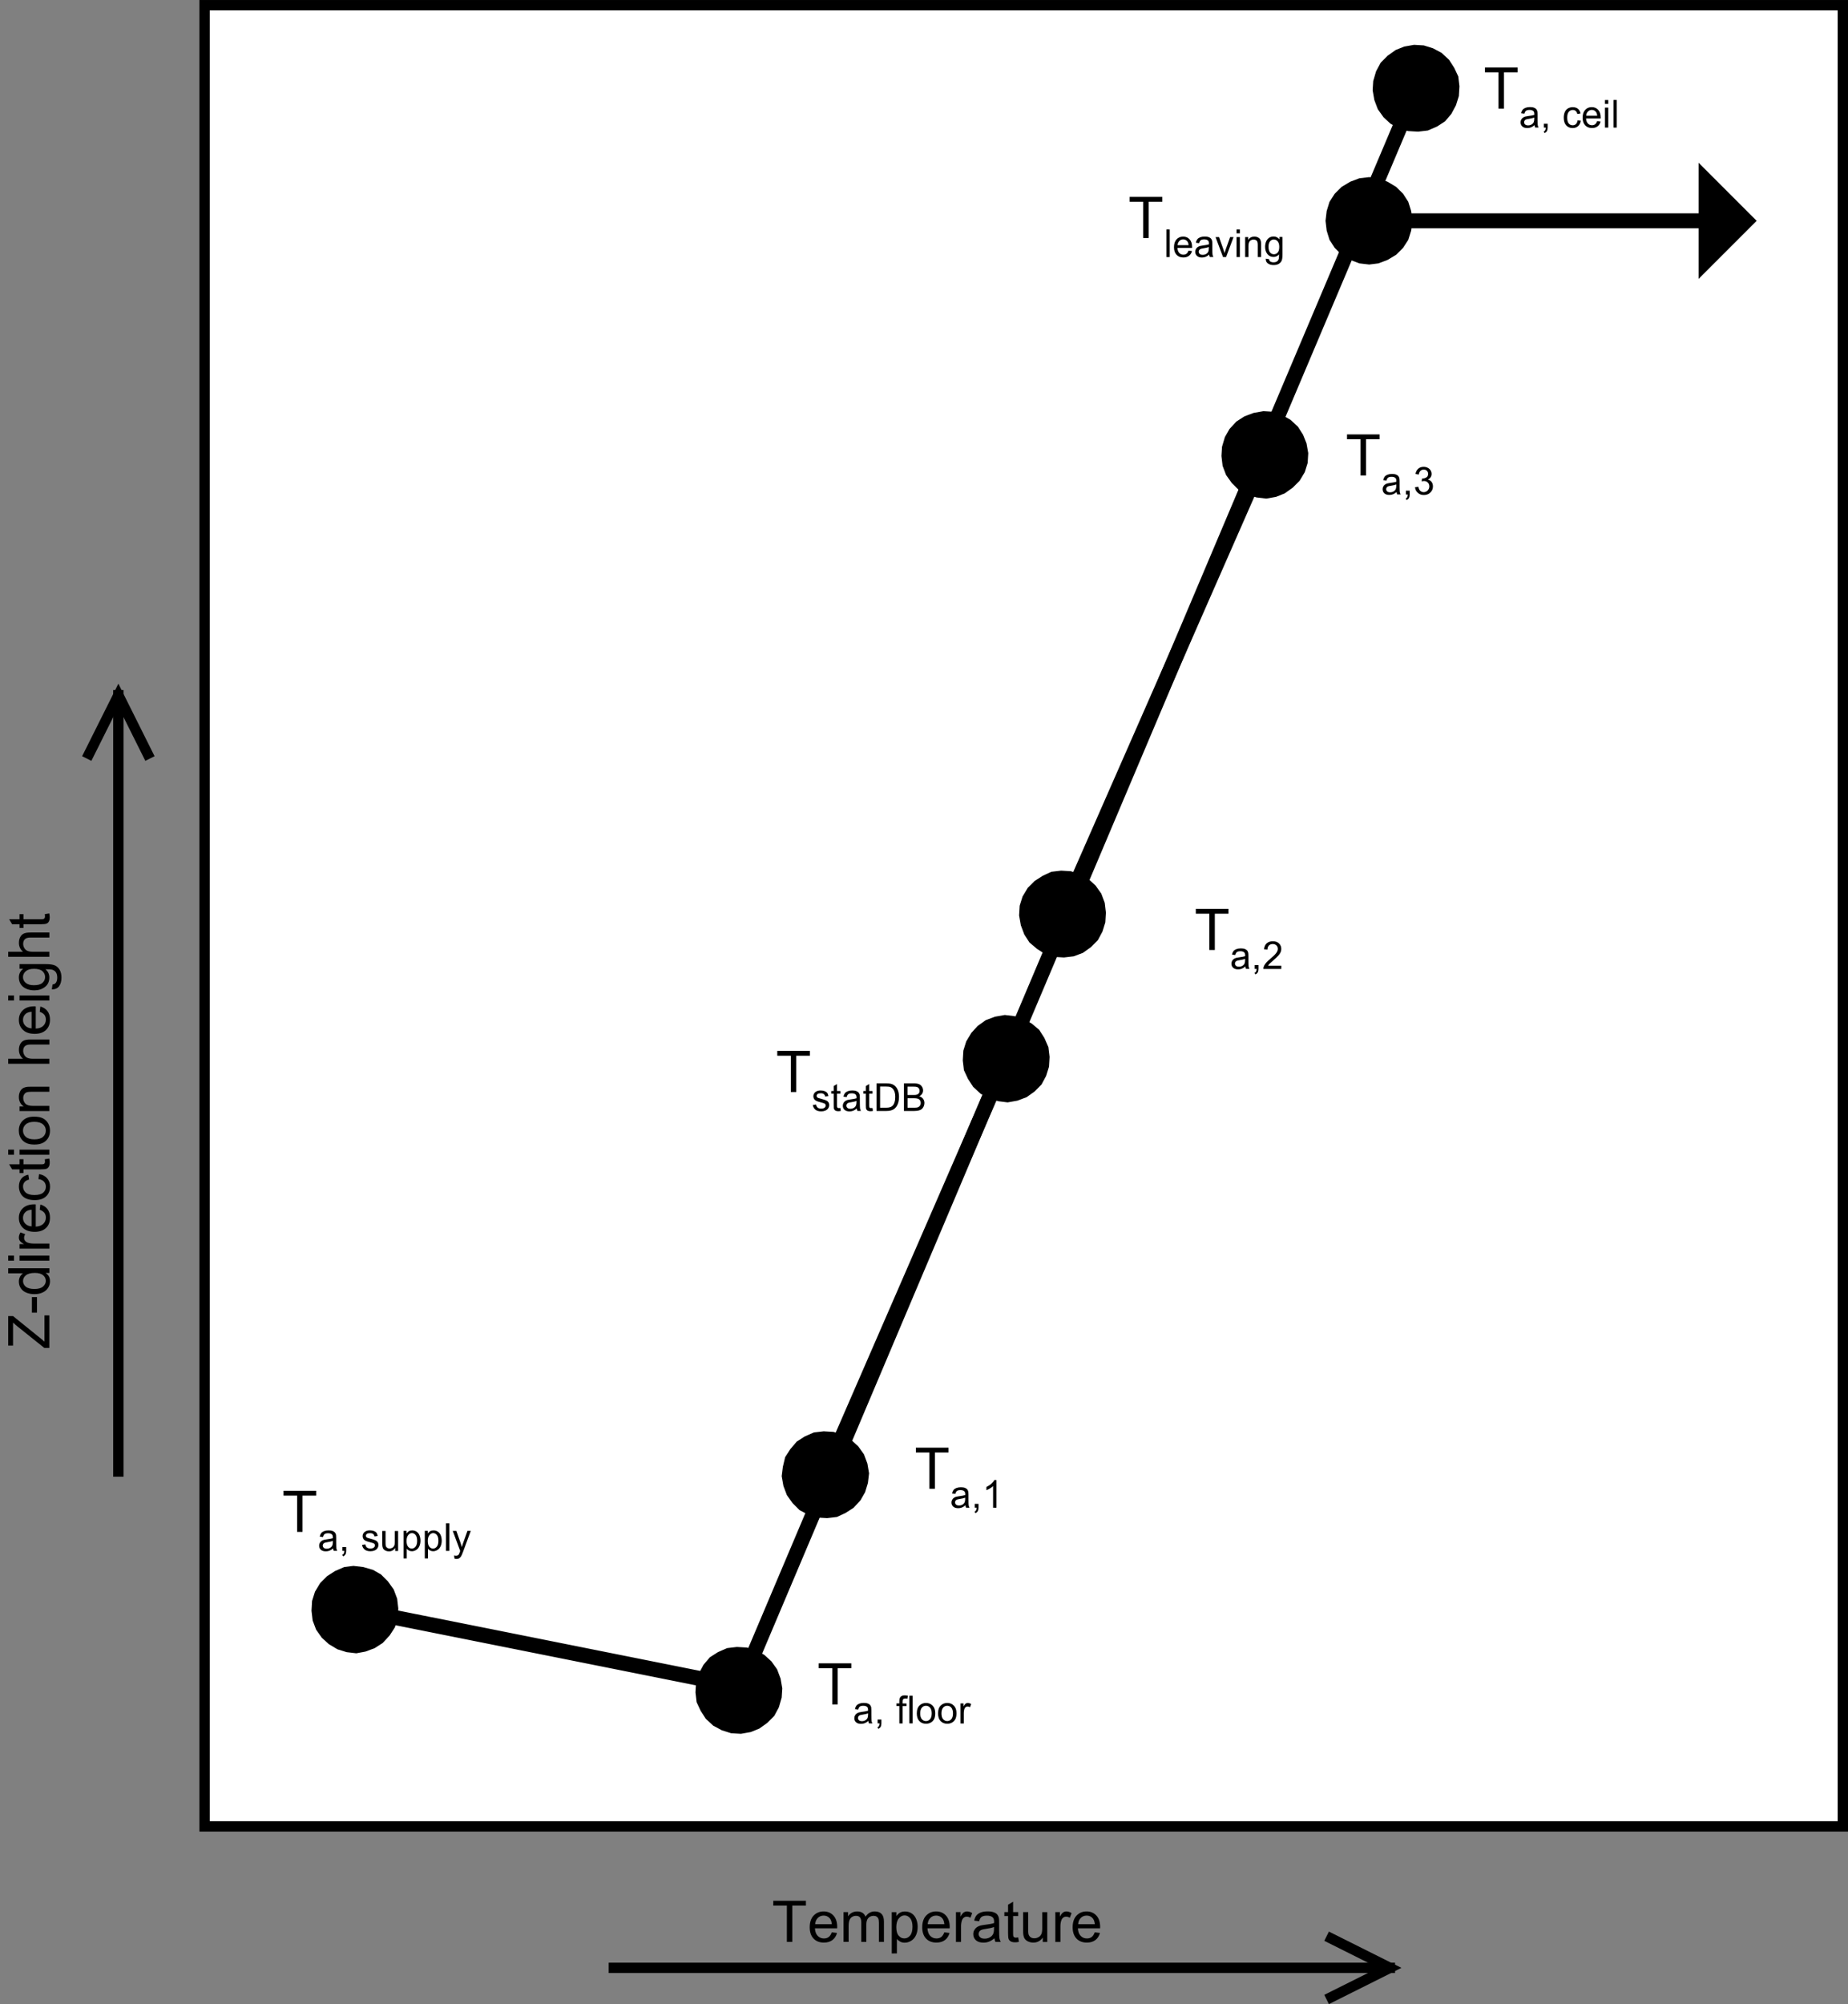 <?xml version="1.0" encoding="iso-8859-1"?>
<!-- Generator: Adobe Illustrator 16.0.3, SVG Export Plug-In . SVG Version: 6.00 Build 0)  -->
<!DOCTYPE svg PUBLIC "-//W3C//DTD SVG 1.1//EN" "http://www.w3.org/Graphics/SVG/1.1/DTD/svg11.dtd">
<svg version="1.1" id="Layer_1" xmlns="http://www.w3.org/2000/svg" xmlns:xlink="http://www.w3.org/1999/xlink" x="0px" y="0px"
	 width="385.14px" height="417.51px" viewBox="0 0 385.14 417.51" style="enable-background:new 0 0 385.14 417.51;"
	 xml:space="preserve">
<rect x="0" y="0" width="385.14" height="417.51" fill="#808080" stroke="none"/>
<g>
	
		<polygon style="fill-rule:evenodd;clip-rule:evenodd;fill:#FFFFFF;stroke:#000000;stroke-width:2.156;stroke-linecap:square;stroke-miterlimit:10;" points="
		42.64,380.49 384.07,380.49 384.07,1.08 42.64,1.08 42.64,380.49 	"/>
	
		<line style="fill:none;stroke:#000000;stroke-width:3.115;stroke-linecap:square;stroke-miterlimit:10;" x1="295.17" y1="18.45" x2="153.93" y2="352.09"/>
	<polygon style="fill-rule:evenodd;clip-rule:evenodd;" points="291.58,26.83 289.78,25.76 288.35,24.44 287.15,22.76 286.43,20.85 
		286.07,18.81 286.19,16.89 286.79,14.85 287.75,13.06 289.18,11.62 290.86,10.42 292.66,9.7 294.7,9.34 296.73,9.46 298.65,10.06 
		300.45,11.02 302,12.46 303.08,14.14 303.92,15.93 304.16,17.97 304.04,20.01 303.44,21.92 302.48,23.72 301.16,25.28 
		299.49,26.36 297.57,27.19 295.53,27.43 293.5,27.31 291.58,26.83 	"/>
	<polygon style="fill-rule:evenodd;clip-rule:evenodd;" points="157.52,343.71 159.32,344.79 160.76,346.1 161.96,347.78 
		162.68,349.7 163.03,351.73 162.91,353.65 162.32,355.69 161.36,357.48 159.92,358.92 158.24,360.12 156.45,360.84 154.41,361.2 
		152.37,361.08 150.46,360.48 148.66,359.52 147.1,358.08 146.02,356.41 145.18,354.61 144.94,352.57 145.06,350.54 145.66,348.62 
		146.62,346.82 147.94,345.26 149.62,344.19 151.53,343.35 153.57,343.11 155.61,343.23 157.52,343.71 	"/>
	<g>
		<path d="M163.99,404.56V397h-2.83v-1.01h6.8V397h-2.84v7.56H163.99z"/>
		<path d="M173.35,402.56l1.09,0.13c-0.17,0.64-0.49,1.13-0.95,1.48c-0.46,0.35-1.06,0.53-1.78,0.53c-0.91,0-1.63-0.28-2.16-0.84
			s-0.8-1.34-0.8-2.35c0-1.04,0.27-1.86,0.81-2.43s1.24-0.87,2.09-0.87c0.83,0,1.51,0.28,2.04,0.85c0.53,0.57,0.79,1.36,0.79,2.39
			c0,0.06,0,0.16-0.01,0.28h-4.63c0.04,0.68,0.23,1.21,0.58,1.57c0.35,0.36,0.78,0.54,1.3,0.54c0.39,0,0.72-0.1,0.99-0.3
			C172.97,403.33,173.19,403.01,173.35,402.56z M169.89,400.86h3.47c-0.05-0.52-0.18-0.91-0.4-1.18c-0.34-0.41-0.77-0.61-1.3-0.61
			c-0.48,0-0.89,0.16-1.22,0.49C170.11,399.89,169.93,400.32,169.89,400.86z"/>
		<path d="M175.8,404.56v-6.21h0.94v0.87c0.19-0.3,0.45-0.55,0.78-0.73c0.32-0.18,0.69-0.28,1.11-0.28c0.46,0,0.84,0.1,1.13,0.29
			c0.29,0.19,0.5,0.46,0.62,0.8c0.49-0.73,1.13-1.09,1.92-1.09c0.62,0,1.09,0.17,1.42,0.51c0.33,0.34,0.5,0.87,0.5,1.58v4.26h-1.05
			v-3.91c0-0.42-0.04-0.72-0.1-0.91c-0.07-0.18-0.19-0.33-0.37-0.45s-0.39-0.17-0.63-0.17c-0.44,0-0.8,0.15-1.09,0.44
			c-0.29,0.29-0.43,0.75-0.43,1.39v3.61h-1.05v-4.04c0-0.47-0.09-0.82-0.26-1.05c-0.17-0.23-0.45-0.35-0.84-0.35
			c-0.3,0-0.57,0.08-0.82,0.23s-0.43,0.38-0.55,0.68c-0.11,0.3-0.17,0.73-0.17,1.3v3.22H175.8z"/>
		<path d="M185.85,406.95v-8.59h0.96v0.81c0.23-0.32,0.48-0.55,0.77-0.71c0.28-0.16,0.63-0.24,1.04-0.24c0.53,0,1,0.14,1.4,0.41
			c0.41,0.27,0.71,0.66,0.92,1.16s0.31,1.04,0.31,1.63c0,0.64-0.11,1.21-0.34,1.72c-0.23,0.51-0.56,0.9-0.99,1.17
			c-0.44,0.27-0.89,0.41-1.37,0.41c-0.35,0-0.67-0.07-0.94-0.22c-0.28-0.15-0.51-0.33-0.69-0.56v3.02H185.85z M186.8,401.49
			c0,0.8,0.16,1.39,0.49,1.77c0.32,0.38,0.72,0.57,1.18,0.57c0.47,0,0.87-0.2,1.2-0.59c0.33-0.4,0.5-1.01,0.5-1.84
			c0-0.79-0.16-1.38-0.49-1.78c-0.33-0.39-0.71-0.59-1.17-0.59c-0.45,0-0.84,0.21-1.19,0.63
			C186.97,400.08,186.8,400.69,186.8,401.49z"/>
		<path d="M196.8,402.56l1.09,0.13c-0.17,0.64-0.49,1.13-0.95,1.48c-0.46,0.35-1.06,0.53-1.78,0.53c-0.91,0-1.63-0.28-2.16-0.84
			c-0.53-0.56-0.8-1.34-0.8-2.35c0-1.04,0.27-1.86,0.81-2.43c0.54-0.58,1.24-0.87,2.09-0.87c0.83,0,1.51,0.28,2.04,0.85
			c0.53,0.57,0.79,1.36,0.79,2.39c0,0.06,0,0.16-0.01,0.28h-4.63c0.04,0.68,0.23,1.21,0.58,1.57c0.35,0.36,0.78,0.54,1.3,0.54
			c0.39,0,0.72-0.1,0.99-0.3C196.42,403.33,196.64,403.01,196.8,402.56z M193.34,400.86h3.47c-0.05-0.52-0.18-0.91-0.4-1.18
			c-0.33-0.41-0.77-0.61-1.3-0.61c-0.48,0-0.89,0.16-1.22,0.49C193.56,399.89,193.38,400.32,193.34,400.86z"/>
		<path d="M199.23,404.56v-6.21h0.95v0.94c0.24-0.44,0.46-0.73,0.67-0.87c0.21-0.14,0.43-0.21,0.68-0.21c0.35,0,0.71,0.11,1.08,0.34
			l-0.36,0.98c-0.26-0.15-0.52-0.23-0.77-0.23c-0.23,0-0.44,0.07-0.62,0.21c-0.18,0.14-0.31,0.33-0.39,0.58
			c-0.12,0.37-0.18,0.78-0.18,1.23v3.25H199.23z"/>
		<path d="M207.25,403.8c-0.39,0.33-0.77,0.57-1.13,0.7c-0.36,0.14-0.75,0.21-1.16,0.21c-0.68,0-1.21-0.17-1.57-0.5
			c-0.37-0.33-0.55-0.76-0.55-1.28c0-0.3,0.07-0.58,0.21-0.83c0.14-0.25,0.32-0.45,0.54-0.61c0.22-0.15,0.48-0.27,0.76-0.34
			c0.21-0.05,0.52-0.11,0.94-0.16c0.85-0.1,1.48-0.22,1.88-0.36c0-0.14,0.01-0.24,0.01-0.28c0-0.43-0.1-0.73-0.3-0.91
			c-0.27-0.24-0.67-0.36-1.2-0.36c-0.49,0-0.86,0.09-1.1,0.26s-0.41,0.48-0.52,0.92l-1.03-0.14c0.09-0.44,0.25-0.8,0.46-1.07
			c0.21-0.27,0.53-0.48,0.93-0.63c0.4-0.15,0.88-0.22,1.41-0.22c0.53,0,0.96,0.06,1.29,0.19c0.33,0.12,0.58,0.28,0.73,0.47
			c0.15,0.19,0.26,0.43,0.33,0.72c0.04,0.18,0.05,0.5,0.05,0.97v1.4c0,0.98,0.02,1.6,0.07,1.86c0.04,0.26,0.13,0.51,0.27,0.75h-1.1
			C207.35,404.35,207.28,404.09,207.25,403.8z M207.16,401.45c-0.38,0.16-0.96,0.29-1.72,0.4c-0.43,0.06-0.74,0.13-0.92,0.21
			c-0.18,0.08-0.32,0.19-0.41,0.34c-0.1,0.15-0.15,0.32-0.15,0.5c0,0.28,0.11,0.51,0.32,0.7c0.21,0.19,0.52,0.28,0.93,0.28
			c0.4,0,0.77-0.09,1.08-0.27c0.32-0.18,0.55-0.42,0.7-0.73c0.11-0.24,0.17-0.59,0.17-1.05V401.45z"/>
		<path d="M212.2,403.62l0.15,0.93c-0.29,0.06-0.56,0.09-0.79,0.09c-0.38,0-0.68-0.06-0.89-0.18s-0.36-0.28-0.45-0.48
			s-0.13-0.61-0.13-1.24v-3.57h-0.77v-0.82h0.77v-1.54l1.05-0.63v2.17h1.06v0.82h-1.06v3.63c0,0.3,0.02,0.49,0.05,0.58
			s0.1,0.15,0.18,0.21s0.2,0.08,0.36,0.08C211.85,403.66,212.01,403.65,212.2,403.62z"/>
		<path d="M217.32,404.56v-0.91c-0.48,0.7-1.14,1.05-1.97,1.05c-0.37,0-0.71-0.07-1.03-0.21s-0.55-0.32-0.71-0.53
			s-0.26-0.47-0.32-0.78c-0.04-0.21-0.06-0.53-0.06-0.98v-3.85h1.05v3.45c0,0.55,0.02,0.92,0.06,1.11c0.07,0.28,0.21,0.49,0.42,0.65
			c0.21,0.16,0.48,0.24,0.8,0.24c0.31,0,0.61-0.08,0.89-0.24c0.28-0.16,0.47-0.38,0.59-0.66c0.12-0.28,0.17-0.68,0.17-1.21v-3.33
			h1.05v6.21H217.32z"/>
		<path d="M219.94,404.56v-6.21h0.95v0.94c0.24-0.44,0.46-0.73,0.67-0.87c0.21-0.14,0.43-0.21,0.68-0.21c0.35,0,0.71,0.11,1.08,0.34
			l-0.36,0.98c-0.26-0.15-0.52-0.23-0.77-0.23c-0.23,0-0.44,0.07-0.62,0.21c-0.18,0.14-0.31,0.33-0.39,0.58
			c-0.12,0.37-0.18,0.78-0.18,1.23v3.25H219.94z"/>
		<path d="M228.15,402.56l1.09,0.13c-0.17,0.64-0.49,1.13-0.95,1.48c-0.46,0.35-1.06,0.53-1.78,0.53c-0.91,0-1.63-0.28-2.16-0.84
			c-0.53-0.56-0.8-1.34-0.8-2.35c0-1.04,0.27-1.86,0.81-2.43c0.54-0.58,1.24-0.87,2.09-0.87c0.83,0,1.51,0.28,2.04,0.85
			c0.53,0.57,0.79,1.36,0.79,2.39c0,0.06,0,0.16-0.01,0.28h-4.63c0.04,0.68,0.23,1.21,0.58,1.57c0.35,0.36,0.78,0.54,1.3,0.54
			c0.39,0,0.72-0.1,0.99-0.3C227.78,403.33,227.99,403.01,228.15,402.56z M224.7,400.86h3.47c-0.05-0.52-0.18-0.91-0.4-1.18
			c-0.33-0.41-0.77-0.61-1.3-0.61c-0.48,0-0.89,0.16-1.22,0.49C224.91,399.89,224.73,400.32,224.7,400.86z"/>
	</g>
	<g>
		<path d="M10.28,280.81H9.23l-5.49-4.39c-0.39-0.31-0.73-0.61-1.02-0.89v4.79H1.71v-6.14h1.01l5.95,4.81l0.6,0.52v-5.48h1.01
			V280.81z"/>
		<path d="M7.71,273.47H6.65v-3.24h1.06V273.47z"/>
		<path d="M10.28,265.2H9.5c0.62,0.39,0.92,0.97,0.92,1.74c0,0.5-0.14,0.95-0.41,1.37s-0.65,0.74-1.14,0.96
			c-0.49,0.23-1.05,0.34-1.69,0.34c-0.62,0-1.18-0.1-1.69-0.31c-0.5-0.21-0.89-0.52-1.16-0.93s-0.4-0.88-0.4-1.39
			c0-0.37,0.08-0.71,0.24-1c0.16-0.29,0.36-0.53,0.62-0.71H1.71v-1.05h8.58V265.2z M7.18,268.53c0.8,0,1.39-0.17,1.78-0.5
			c0.39-0.33,0.59-0.73,0.59-1.19c0-0.46-0.19-0.85-0.56-1.17c-0.38-0.32-0.95-0.48-1.72-0.48c-0.85,0-1.47,0.16-1.87,0.49
			C5,266,4.8,266.4,4.8,266.88c0,0.47,0.19,0.86,0.57,1.17C5.76,268.37,6.36,268.53,7.18,268.53z"/>
		<path d="M2.92,262.63H1.71v-1.05h1.21V262.63z M10.28,262.63H4.07v-1.05h6.21V262.63z"/>
		<path d="M10.28,260.13H4.07v-0.95h0.94c-0.44-0.24-0.73-0.46-0.87-0.67c-0.14-0.21-0.21-0.43-0.21-0.68
			c0-0.35,0.11-0.72,0.34-1.08l0.98,0.36c-0.15,0.26-0.23,0.52-0.23,0.77c0,0.23,0.07,0.44,0.21,0.62c0.14,0.18,0.33,0.31,0.58,0.39
			c0.37,0.12,0.78,0.18,1.23,0.18h3.25V260.13z"/>
		<path d="M8.28,252.03l0.13-1.09c0.64,0.17,1.13,0.49,1.48,0.95c0.35,0.46,0.53,1.06,0.53,1.78c0,0.91-0.28,1.63-0.84,2.16
			c-0.56,0.53-1.34,0.8-2.35,0.8c-1.04,0-1.86-0.27-2.43-0.81s-0.87-1.24-0.87-2.09c0-0.83,0.28-1.51,0.85-2.04s1.36-0.79,2.39-0.79
			c0.06,0,0.16,0,0.28,0.01v4.63c0.68-0.04,1.21-0.23,1.57-0.58c0.36-0.35,0.54-0.78,0.54-1.3c0-0.39-0.1-0.72-0.3-0.99
			C9.05,252.41,8.72,252.19,8.28,252.03z M6.58,255.49v-3.47c-0.52,0.05-0.91,0.18-1.18,0.4c-0.41,0.33-0.61,0.77-0.61,1.3
			c0,0.48,0.16,0.89,0.49,1.22C5.6,255.27,6.04,255.45,6.58,255.49z"/>
		<path d="M8.01,245.64l0.13-1.04c0.71,0.11,1.27,0.4,1.68,0.87c0.4,0.47,0.61,1.04,0.61,1.72c0,0.85-0.28,1.53-0.83,2.05
			s-1.35,0.78-2.39,0.78c-0.67,0-1.26-0.11-1.76-0.33c-0.5-0.22-0.88-0.56-1.13-1.01c-0.25-0.45-0.38-0.95-0.38-1.48
			c0-0.67,0.17-1.23,0.51-1.66c0.34-0.43,0.83-0.7,1.45-0.82l0.16,1.02c-0.42,0.1-0.73,0.27-0.94,0.52
			c-0.21,0.25-0.32,0.55-0.32,0.9c0,0.53,0.19,0.96,0.57,1.29c0.38,0.33,0.98,0.5,1.8,0.5c0.83,0,1.44-0.16,1.82-0.48
			c0.38-0.32,0.57-0.74,0.57-1.25c0-0.41-0.13-0.76-0.38-1.04C8.92,245.89,8.53,245.71,8.01,245.64z"/>
		<path d="M9.34,241.51l0.93-0.15c0.06,0.3,0.09,0.56,0.09,0.79c0,0.38-0.06,0.68-0.18,0.89c-0.12,0.21-0.28,0.36-0.48,0.44
			s-0.61,0.13-1.24,0.13H4.89v0.77H4.07v-0.77H2.53l-0.63-1.05h2.17v-1.06h0.82v1.06h3.63c0.3,0,0.49-0.02,0.58-0.05
			s0.15-0.1,0.2-0.18c0.05-0.08,0.08-0.2,0.08-0.36C9.38,241.86,9.37,241.7,9.34,241.51z"/>
		<path d="M2.92,240.56H1.71v-1.05h1.21V240.56z M10.28,240.56H4.07v-1.05h6.21V240.56z"/>
		<path d="M7.17,238.44c-1.15,0-2-0.32-2.56-0.96c-0.46-0.53-0.69-1.19-0.69-1.95c0-0.85,0.28-1.55,0.84-2.09s1.33-0.81,2.32-0.81
			c0.8,0,1.43,0.12,1.89,0.36c0.46,0.24,0.81,0.59,1.07,1.05s0.38,0.96,0.38,1.5c0,0.87-0.28,1.57-0.84,2.11
			C9.03,238.17,8.22,238.44,7.17,238.44z M7.17,237.36c0.8,0,1.39-0.17,1.79-0.52c0.4-0.35,0.59-0.78,0.59-1.31
			c0-0.52-0.2-0.96-0.6-1.3c-0.4-0.35-1-0.52-1.82-0.52c-0.77,0-1.35,0.17-1.75,0.52c-0.4,0.35-0.59,0.78-0.59,1.3
			c0,0.53,0.2,0.96,0.59,1.31C5.78,237.19,6.38,237.36,7.17,237.36z"/>
		<path d="M10.28,231.46H4.07v-0.95h0.88c-0.68-0.46-1.02-1.12-1.02-1.98c0-0.37,0.07-0.72,0.2-1.03c0.13-0.31,0.31-0.55,0.53-0.71
			c0.22-0.16,0.48-0.26,0.78-0.33c0.19-0.04,0.54-0.06,1.02-0.06h3.82v1.05H6.5c-0.43,0-0.75,0.04-0.96,0.12
			c-0.21,0.08-0.38,0.23-0.51,0.44c-0.13,0.21-0.19,0.45-0.19,0.73c0,0.45,0.14,0.84,0.43,1.16s0.82,0.49,1.62,0.49h3.39V231.46z"/>
		<path d="M10.28,221.62H1.71v-1.05h3.08c-0.57-0.49-0.85-1.11-0.85-1.86c0-0.46,0.09-0.86,0.27-1.2c0.18-0.34,0.43-0.58,0.75-0.73
			s0.78-0.22,1.39-0.22h3.94v1.05H6.34c-0.53,0-0.91,0.11-1.15,0.34c-0.24,0.23-0.36,0.55-0.36,0.97c0,0.31,0.08,0.61,0.24,0.88
			c0.16,0.28,0.38,0.47,0.66,0.59c0.28,0.12,0.66,0.18,1.15,0.18h3.4V221.62z"/>
		<path d="M8.28,210.78l0.13-1.09c0.64,0.17,1.13,0.49,1.48,0.95c0.35,0.46,0.53,1.06,0.53,1.78c0,0.91-0.28,1.63-0.84,2.16
			c-0.56,0.53-1.34,0.8-2.35,0.8c-1.04,0-1.86-0.27-2.43-0.81s-0.87-1.24-0.87-2.09c0-0.83,0.28-1.51,0.85-2.04s1.36-0.79,2.39-0.79
			c0.06,0,0.16,0,0.28,0.01v4.63c0.68-0.04,1.21-0.23,1.57-0.58c0.36-0.35,0.54-0.78,0.54-1.3c0-0.39-0.1-0.72-0.3-0.99
			C9.05,211.16,8.72,210.94,8.28,210.78z M6.58,214.24v-3.47c-0.52,0.05-0.91,0.18-1.18,0.4c-0.41,0.34-0.61,0.77-0.61,1.3
			c0,0.48,0.16,0.89,0.49,1.22C5.6,214.02,6.04,214.2,6.58,214.24z"/>
		<path d="M2.92,208.44H1.71v-1.05h1.21V208.44z M10.28,208.44H4.07v-1.05h6.21V208.44z"/>
		<path d="M10.8,206.12l0.15-1.02c0.32-0.04,0.55-0.16,0.69-0.36c0.2-0.26,0.29-0.62,0.29-1.07c0-0.49-0.1-0.86-0.29-1.13
			c-0.19-0.27-0.47-0.44-0.82-0.54c-0.21-0.05-0.66-0.08-1.35-0.08c0.54,0.46,0.81,1.03,0.81,1.72c0,0.85-0.31,1.52-0.92,1.98
			c-0.62,0.47-1.35,0.7-2.22,0.7c-0.59,0-1.14-0.11-1.64-0.32c-0.5-0.21-0.89-0.53-1.16-0.93c-0.27-0.41-0.41-0.89-0.41-1.44
			c0-0.73,0.3-1.34,0.89-1.81H4.07v-0.97h5.37c0.97,0,1.65,0.1,2.06,0.3c0.4,0.2,0.72,0.51,0.96,0.94c0.23,0.43,0.35,0.95,0.35,1.58
			c0,0.74-0.17,1.34-0.5,1.8C11.97,205.91,11.47,206.13,10.8,206.12z M7.06,205.25c0.81,0,1.41-0.16,1.78-0.49s0.56-0.73,0.56-1.22
			c0-0.48-0.19-0.89-0.56-1.22s-0.96-0.49-1.75-0.49c-0.76,0-1.33,0.17-1.72,0.51c-0.39,0.34-0.58,0.74-0.58,1.22
			c0,0.47,0.19,0.87,0.57,1.19C5.75,205.08,6.31,205.25,7.06,205.25z"/>
		<path d="M10.28,199.33H1.71v-1.05h3.08c-0.57-0.49-0.85-1.11-0.85-1.86c0-0.46,0.09-0.86,0.27-1.2c0.18-0.34,0.43-0.58,0.75-0.73
			c0.32-0.15,0.78-0.22,1.39-0.22h3.94v1.05H6.34c-0.53,0-0.91,0.11-1.15,0.34c-0.24,0.23-0.36,0.55-0.36,0.97
			c0,0.31,0.08,0.61,0.24,0.88c0.16,0.27,0.38,0.47,0.66,0.59c0.28,0.12,0.66,0.18,1.15,0.18h3.4V199.33z"/>
		<path d="M9.34,190.44l0.93-0.15c0.06,0.3,0.09,0.56,0.09,0.8c0,0.38-0.06,0.68-0.18,0.89c-0.12,0.21-0.28,0.36-0.48,0.44
			s-0.61,0.13-1.24,0.13H4.89v0.77H4.07v-0.77H2.53L1.9,191.5h2.17v-1.06h0.82v1.06h3.63c0.3,0,0.49-0.02,0.58-0.06
			s0.15-0.1,0.2-0.18c0.05-0.08,0.08-0.2,0.08-0.36C9.38,190.79,9.37,190.63,9.34,190.44z"/>
	</g>
	
		<line style="fill:none;stroke:#000000;stroke-width:3.115;stroke-linecap:square;stroke-miterlimit:10;" x1="209.76" y1="220.55" x2="172.02" y2="307.29"/>
	<polygon style="fill-rule:evenodd;clip-rule:evenodd;" points="206.04,228.82 204.37,227.86 202.81,226.42 201.73,224.75 
		200.89,222.95 200.65,220.91 200.77,218.88 201.37,216.96 202.45,215.16 203.77,213.72 205.44,212.53 207.36,211.81 209.4,211.45 
		211.43,211.69 213.35,212.29 215.03,213.24 216.59,214.56 217.66,216.24 218.5,218.16 218.74,220.19 218.62,222.23 218.02,224.15 
		217.06,225.94 215.63,227.38 213.95,228.58 212.03,229.3 210,229.66 208.08,229.42 206.04,228.82 	"/>
	<polygon style="fill-rule:evenodd;clip-rule:evenodd;" points="175.61,298.9 177.41,299.98 178.85,301.3 180.05,302.97 
		180.77,304.89 181.12,306.93 180.88,308.96 180.29,310.88 179.33,312.56 177.89,314.12 176.21,315.2 174.42,316.03 172.38,316.27 
		170.34,316.15 168.43,315.55 166.63,314.6 165.19,313.16 163.99,311.48 163.27,309.56 162.91,307.53 163.15,305.61 163.63,303.57 
		164.71,301.9 166.03,300.34 167.71,299.26 169.62,298.42 171.66,298.18 173.7,298.3 175.61,298.9 	"/>
	
		<line style="fill:none;stroke:#000000;stroke-width:3.115;stroke-linecap:square;stroke-miterlimit:10;" x1="285.35" y1="46" x2="356.39" y2="46"/>
	<polygon style="fill-rule:evenodd;clip-rule:evenodd;" points="294.34,46 294.1,43.97 293.5,42.05 292.42,40.37 290.98,38.94 
		289.18,37.86 287.27,37.14 285.35,36.9 283.31,37.14 281.4,37.86 279.6,38.94 278.16,40.37 277.08,42.05 276.49,43.97 276.25,46 
		276.49,48.04 277.08,49.96 278.16,51.63 279.6,53.07 281.4,54.15 283.31,54.87 285.35,55.11 287.27,54.87 289.18,54.15 
		290.98,53.07 292.42,51.63 293.5,49.96 294.1,48.04 294.34,46 	"/>
	<polygon style="fill-rule:evenodd;clip-rule:evenodd;" points="354,33.9 366.1,46 354,58.1 354,33.9 	"/>
	<g>
		<path d="M173.45,355.09v-7.56h-2.83v-1.01h6.8v1.01h-2.84v7.56H173.45z"/>
	</g>
	<g>
		<path d="M180.96,358.52c-0.26,0.22-0.5,0.38-0.74,0.47c-0.24,0.09-0.49,0.14-0.77,0.14c-0.45,0-0.79-0.11-1.04-0.33
			s-0.36-0.51-0.36-0.86c0-0.2,0.05-0.39,0.14-0.56c0.09-0.17,0.21-0.3,0.36-0.41c0.15-0.1,0.31-0.18,0.5-0.23
			c0.14-0.04,0.34-0.07,0.62-0.11c0.56-0.07,0.97-0.15,1.24-0.24c0-0.1,0-0.16,0-0.18c0-0.29-0.07-0.49-0.2-0.61
			c-0.18-0.16-0.44-0.24-0.79-0.24c-0.33,0-0.57,0.06-0.72,0.17c-0.16,0.12-0.27,0.32-0.34,0.62l-0.68-0.09
			c0.06-0.29,0.16-0.53,0.3-0.72c0.14-0.18,0.35-0.32,0.61-0.42s0.58-0.15,0.93-0.15c0.35,0,0.63,0.04,0.85,0.13
			c0.22,0.08,0.38,0.19,0.48,0.32c0.1,0.13,0.17,0.29,0.22,0.48c0.02,0.12,0.03,0.34,0.03,0.65v0.94c0,0.66,0.02,1.07,0.04,1.24
			c0.03,0.17,0.09,0.34,0.18,0.5h-0.72C181.03,358.89,180.98,358.72,180.96,358.52z M180.91,356.94c-0.25,0.1-0.63,0.19-1.13,0.27
			c-0.29,0.04-0.49,0.09-0.6,0.14c-0.12,0.05-0.21,0.13-0.27,0.23c-0.06,0.1-0.1,0.21-0.1,0.33c0,0.19,0.07,0.34,0.21,0.47
			c0.14,0.13,0.34,0.19,0.61,0.19c0.27,0,0.5-0.06,0.71-0.18s0.36-0.28,0.46-0.49c0.07-0.16,0.11-0.39,0.11-0.71V356.94z"/>
		<path d="M182.9,359.03v-0.8h0.79v0.8c0,0.29-0.05,0.53-0.15,0.71c-0.1,0.18-0.27,0.32-0.49,0.42l-0.19-0.3
			c0.15-0.07,0.25-0.16,0.32-0.29c0.07-0.13,0.11-0.31,0.12-0.55H182.9z"/>
		<path d="M187.43,359.03v-3.61h-0.61v-0.55h0.61v-0.44c0-0.28,0.02-0.49,0.07-0.62c0.07-0.18,0.18-0.33,0.35-0.44
			c0.17-0.11,0.4-0.17,0.71-0.17c0.2,0,0.41,0.02,0.65,0.07l-0.1,0.62c-0.14-0.03-0.28-0.04-0.41-0.04c-0.21,0-0.36,0.05-0.45,0.14
			s-0.13,0.26-0.13,0.51v0.38h0.8v0.55h-0.8v3.61H187.43z"/>
		<path d="M189.52,359.03v-5.75h0.69v5.75H189.52z"/>
		<path d="M191.07,356.95c0-0.77,0.21-1.34,0.63-1.71c0.35-0.31,0.78-0.46,1.29-0.46c0.56,0,1.02,0.19,1.38,0.56
			c0.36,0.38,0.54,0.89,0.54,1.55c0,0.54-0.08,0.96-0.24,1.26s-0.39,0.55-0.69,0.71c-0.3,0.17-0.63,0.25-0.99,0.25
			c-0.57,0-1.04-0.19-1.39-0.56C191.25,358.19,191.07,357.66,191.07,356.95z M191.78,356.95c0,0.53,0.11,0.93,0.34,1.2
			c0.23,0.27,0.52,0.4,0.86,0.4c0.34,0,0.63-0.13,0.86-0.4s0.34-0.67,0.34-1.22c0-0.51-0.12-0.91-0.34-1.17
			c-0.23-0.27-0.52-0.4-0.86-0.4c-0.35,0-0.63,0.13-0.86,0.4C191.9,356.02,191.78,356.42,191.78,356.95z"/>
		<path d="M195.5,356.95c0-0.77,0.21-1.34,0.63-1.71c0.35-0.31,0.78-0.46,1.29-0.46c0.56,0,1.02,0.19,1.38,0.56
			c0.36,0.38,0.54,0.89,0.54,1.55c0,0.54-0.08,0.96-0.24,1.26s-0.39,0.55-0.69,0.71c-0.3,0.17-0.63,0.25-0.99,0.25
			c-0.57,0-1.04-0.19-1.39-0.56C195.68,358.19,195.5,357.66,195.5,356.95z M196.21,356.95c0,0.53,0.11,0.93,0.34,1.2
			c0.23,0.27,0.52,0.4,0.86,0.4c0.34,0,0.63-0.13,0.86-0.4s0.34-0.67,0.34-1.22c0-0.51-0.12-0.91-0.34-1.17
			c-0.23-0.27-0.52-0.4-0.86-0.4c-0.35,0-0.63,0.13-0.86,0.4C196.33,356.02,196.21,356.42,196.21,356.95z"/>
		<path d="M200.18,359.03v-4.16h0.62v0.63c0.16-0.29,0.31-0.49,0.44-0.58s0.28-0.14,0.45-0.14c0.23,0,0.47,0.08,0.71,0.23
			l-0.24,0.66c-0.17-0.1-0.34-0.15-0.51-0.15c-0.15,0-0.29,0.05-0.41,0.14c-0.12,0.09-0.21,0.22-0.26,0.39
			c-0.08,0.25-0.12,0.53-0.12,0.82v2.18H200.18z"/>
	</g>
	<g>
		<path d="M193.7,310.16v-7.56h-2.82v-1.01h6.8v1.01h-2.84v7.56H193.7z"/>
	</g>
	<g>
		<path d="M201.21,313.59c-0.26,0.22-0.51,0.38-0.74,0.47c-0.24,0.09-0.49,0.14-0.77,0.14c-0.45,0-0.79-0.11-1.04-0.33
			c-0.24-0.22-0.36-0.51-0.36-0.86c0-0.2,0.04-0.39,0.14-0.56c0.09-0.17,0.21-0.3,0.36-0.41c0.15-0.1,0.31-0.18,0.5-0.23
			c0.14-0.04,0.34-0.07,0.62-0.11c0.56-0.07,0.97-0.15,1.24-0.24c0-0.1,0-0.16,0-0.18c0-0.29-0.07-0.49-0.2-0.61
			c-0.18-0.16-0.44-0.24-0.79-0.24c-0.33,0-0.57,0.06-0.72,0.17c-0.16,0.12-0.27,0.32-0.35,0.62l-0.68-0.09
			c0.06-0.29,0.16-0.53,0.3-0.72c0.14-0.18,0.35-0.32,0.61-0.42c0.27-0.1,0.58-0.15,0.93-0.15c0.35,0,0.63,0.04,0.85,0.13
			s0.38,0.19,0.48,0.32c0.1,0.13,0.17,0.29,0.21,0.48c0.02,0.12,0.04,0.34,0.04,0.65v0.94c0,0.66,0.02,1.07,0.04,1.24
			s0.09,0.34,0.18,0.5h-0.72C201.27,313.96,201.23,313.79,201.21,313.59z M201.15,312.01c-0.25,0.1-0.63,0.19-1.13,0.27
			c-0.29,0.04-0.49,0.09-0.61,0.14c-0.12,0.05-0.21,0.13-0.27,0.23s-0.1,0.21-0.1,0.33c0,0.19,0.07,0.34,0.21,0.47
			c0.14,0.13,0.35,0.19,0.62,0.19c0.27,0,0.5-0.06,0.71-0.18c0.21-0.12,0.36-0.28,0.46-0.49c0.07-0.16,0.11-0.39,0.11-0.71V312.01z"
			/>
		<path d="M203.14,314.1v-0.8h0.79v0.8c0,0.29-0.05,0.53-0.15,0.71s-0.27,0.32-0.49,0.42l-0.19-0.3c0.15-0.07,0.25-0.16,0.32-0.29
			c0.07-0.13,0.11-0.31,0.12-0.55H203.14z"/>
		<path d="M207.66,314.1h-0.69v-4.5c-0.17,0.16-0.39,0.32-0.66,0.49c-0.27,0.16-0.52,0.28-0.73,0.37v-0.68
			c0.39-0.19,0.73-0.41,1.02-0.67c0.29-0.26,0.5-0.52,0.62-0.77h0.45V314.1z"/>
	</g>
	<g>
		<path d="M164.82,227.5v-7.56h-2.83v-1.01h6.8v1.01h-2.84v7.56H164.82z"/>
	</g>
	<g>
		<path d="M169.39,230.21l0.69-0.11c0.04,0.28,0.15,0.49,0.32,0.64c0.18,0.15,0.42,0.22,0.74,0.22c0.32,0,0.55-0.07,0.71-0.2
			s0.23-0.29,0.23-0.46c0-0.16-0.07-0.28-0.2-0.38c-0.09-0.06-0.33-0.14-0.71-0.24c-0.51-0.13-0.86-0.24-1.06-0.34
			c-0.2-0.1-0.35-0.23-0.45-0.4c-0.1-0.17-0.15-0.36-0.15-0.56c0-0.19,0.04-0.36,0.13-0.52c0.08-0.16,0.2-0.29,0.34-0.39
			c0.11-0.08,0.25-0.15,0.44-0.21c0.19-0.06,0.39-0.08,0.6-0.08c0.32,0,0.6,0.05,0.85,0.14c0.24,0.09,0.42,0.22,0.54,0.38
			c0.12,0.16,0.19,0.38,0.24,0.65l-0.68,0.09c-0.03-0.21-0.12-0.38-0.27-0.5c-0.15-0.12-0.36-0.18-0.63-0.18
			c-0.32,0-0.55,0.05-0.68,0.16s-0.2,0.23-0.2,0.38c0,0.09,0.03,0.17,0.08,0.25c0.06,0.08,0.15,0.14,0.27,0.19
			c0.07,0.03,0.27,0.09,0.61,0.18c0.49,0.13,0.83,0.24,1.03,0.33s0.35,0.21,0.46,0.37c0.11,0.16,0.17,0.36,0.17,0.6
			c0,0.24-0.07,0.46-0.2,0.66c-0.13,0.21-0.33,0.37-0.58,0.48c-0.25,0.11-0.54,0.17-0.86,0.17c-0.53,0-0.94-0.11-1.22-0.34
			S169.47,230.65,169.39,230.21z"/>
		<path d="M175.13,230.82l0.1,0.62c-0.2,0.04-0.37,0.06-0.52,0.06c-0.25,0-0.45-0.04-0.59-0.12c-0.14-0.08-0.24-0.19-0.29-0.32
			c-0.06-0.13-0.08-0.41-0.08-0.83v-2.39h-0.51v-0.55h0.51v-1.03l0.69-0.42v1.45h0.7v0.55h-0.7v2.43c0,0.2,0.01,0.33,0.04,0.39
			s0.06,0.1,0.12,0.14c0.06,0.03,0.13,0.05,0.24,0.05C174.9,230.84,175,230.83,175.13,230.82z"/>
		<path d="M178.56,230.93c-0.26,0.22-0.5,0.38-0.74,0.47c-0.24,0.09-0.49,0.14-0.77,0.14c-0.45,0-0.79-0.11-1.04-0.33
			s-0.36-0.51-0.36-0.86c0-0.2,0.05-0.39,0.14-0.56c0.09-0.17,0.21-0.3,0.36-0.41c0.15-0.1,0.31-0.18,0.5-0.23
			c0.14-0.04,0.34-0.07,0.62-0.11c0.56-0.07,0.97-0.15,1.24-0.24c0-0.1,0-0.16,0-0.18c0-0.29-0.07-0.49-0.2-0.61
			c-0.18-0.16-0.44-0.24-0.79-0.24c-0.33,0-0.57,0.06-0.72,0.17c-0.16,0.12-0.27,0.32-0.34,0.62l-0.68-0.09
			c0.06-0.29,0.16-0.53,0.3-0.72c0.14-0.18,0.35-0.32,0.61-0.42s0.58-0.15,0.93-0.15c0.35,0,0.63,0.04,0.85,0.13
			c0.22,0.08,0.38,0.19,0.48,0.32c0.1,0.13,0.17,0.29,0.22,0.48c0.02,0.12,0.03,0.34,0.03,0.65v0.94c0,0.66,0.02,1.07,0.04,1.24
			c0.03,0.17,0.09,0.34,0.18,0.5h-0.72C178.62,231.3,178.58,231.13,178.56,230.93z M178.5,229.36c-0.25,0.1-0.63,0.19-1.13,0.27
			c-0.29,0.04-0.49,0.09-0.6,0.14c-0.12,0.05-0.21,0.13-0.27,0.23c-0.06,0.1-0.1,0.21-0.1,0.33c0,0.19,0.07,0.34,0.21,0.47
			c0.14,0.13,0.34,0.19,0.61,0.19c0.27,0,0.5-0.06,0.71-0.18s0.36-0.28,0.46-0.49c0.07-0.16,0.11-0.39,0.11-0.71V229.36z"/>
		<path d="M181.83,230.82l0.1,0.62c-0.2,0.04-0.37,0.06-0.52,0.06c-0.25,0-0.45-0.04-0.59-0.12c-0.14-0.08-0.24-0.19-0.29-0.32
			c-0.06-0.13-0.08-0.41-0.08-0.83v-2.39h-0.51v-0.55h0.51v-1.03l0.69-0.42v1.45h0.7v0.55h-0.7v2.43c0,0.2,0.01,0.33,0.04,0.39
			s0.06,0.1,0.12,0.14c0.06,0.03,0.13,0.05,0.24,0.05C181.6,230.84,181.7,230.83,181.83,230.82z"/>
		<path d="M182.68,231.45v-5.75h1.95c0.44,0,0.78,0.03,1.01,0.08c0.32,0.08,0.6,0.21,0.83,0.41c0.3,0.26,0.52,0.58,0.67,0.98
			c0.15,0.4,0.22,0.85,0.22,1.37c0,0.44-0.05,0.82-0.15,1.16c-0.1,0.34-0.23,0.62-0.39,0.84s-0.33,0.39-0.51,0.52
			c-0.19,0.13-0.41,0.22-0.67,0.29c-0.26,0.07-0.57,0.1-0.91,0.1H182.68z M183.42,230.77h1.21c0.37,0,0.67-0.04,0.88-0.11
			c0.21-0.07,0.38-0.17,0.51-0.3c0.18-0.18,0.32-0.42,0.41-0.73c0.1-0.3,0.15-0.67,0.15-1.11c0-0.6-0.1-1.06-0.29-1.39
			c-0.19-0.32-0.43-0.54-0.71-0.65c-0.2-0.08-0.52-0.12-0.97-0.12h-1.19V230.77z"/>
		<path d="M188.39,231.45v-5.75h2.12c0.43,0,0.78,0.06,1.04,0.17s0.46,0.29,0.61,0.54c0.15,0.24,0.22,0.49,0.22,0.76
			c0,0.25-0.07,0.48-0.2,0.69s-0.33,0.39-0.59,0.53c0.34,0.1,0.6,0.28,0.79,0.52c0.18,0.25,0.28,0.54,0.28,0.87
			c0,0.27-0.06,0.52-0.17,0.75s-0.25,0.41-0.41,0.54c-0.17,0.13-0.37,0.22-0.62,0.28c-0.25,0.06-0.55,0.1-0.91,0.1H188.39z
			 M189.14,228.12h1.22c0.33,0,0.57-0.02,0.71-0.07c0.19-0.06,0.33-0.15,0.43-0.29c0.1-0.13,0.14-0.3,0.14-0.5
			c0-0.19-0.04-0.36-0.13-0.5c-0.09-0.14-0.22-0.24-0.39-0.3s-0.45-0.08-0.86-0.08h-1.13V228.12z M189.14,230.77h1.41
			c0.24,0,0.41-0.01,0.51-0.03c0.17-0.03,0.32-0.08,0.43-0.16s0.21-0.18,0.29-0.32s0.11-0.3,0.11-0.48c0-0.21-0.05-0.4-0.16-0.56
			c-0.11-0.16-0.26-0.27-0.45-0.33c-0.19-0.06-0.47-0.1-0.83-0.1h-1.31V230.77z"/>
	</g>
	<g>
		<path d="M252.04,197.91v-7.56h-2.82v-1.01h6.8v1.01h-2.84v7.56H252.04z"/>
	</g>
	<g>
		<path d="M259.55,201.34c-0.26,0.22-0.51,0.38-0.74,0.47c-0.24,0.09-0.49,0.14-0.77,0.14c-0.45,0-0.79-0.11-1.04-0.34
			c-0.24-0.22-0.36-0.51-0.36-0.86c0-0.2,0.04-0.39,0.14-0.56c0.09-0.17,0.21-0.3,0.36-0.41c0.15-0.1,0.31-0.18,0.5-0.23
			c0.14-0.04,0.34-0.07,0.62-0.11c0.56-0.07,0.97-0.15,1.24-0.24c0-0.1,0-0.16,0-0.18c0-0.29-0.07-0.49-0.2-0.61
			c-0.18-0.16-0.44-0.24-0.79-0.24c-0.33,0-0.57,0.06-0.72,0.17c-0.16,0.12-0.27,0.32-0.35,0.62l-0.68-0.09
			c0.06-0.3,0.16-0.53,0.3-0.72c0.14-0.18,0.35-0.32,0.61-0.42c0.27-0.1,0.58-0.15,0.93-0.15c0.35,0,0.63,0.04,0.85,0.13
			s0.38,0.19,0.48,0.32c0.1,0.13,0.17,0.29,0.21,0.48c0.02,0.12,0.04,0.34,0.04,0.65v0.94c0,0.66,0.02,1.07,0.04,1.24
			s0.09,0.34,0.18,0.5h-0.72C259.62,201.71,259.57,201.54,259.55,201.34z M259.49,199.76c-0.25,0.1-0.63,0.19-1.13,0.27
			c-0.29,0.04-0.49,0.09-0.61,0.14c-0.12,0.05-0.21,0.13-0.27,0.23s-0.1,0.21-0.1,0.33c0,0.19,0.07,0.35,0.21,0.47
			c0.14,0.13,0.35,0.19,0.62,0.19c0.27,0,0.5-0.06,0.71-0.18c0.21-0.12,0.36-0.28,0.46-0.49c0.07-0.16,0.11-0.39,0.11-0.71V199.76z"
			/>
		<path d="M261.49,201.85v-0.8h0.79v0.8c0,0.3-0.05,0.53-0.15,0.72s-0.27,0.32-0.49,0.42l-0.19-0.3c0.15-0.07,0.25-0.16,0.32-0.29
			c0.07-0.13,0.11-0.31,0.12-0.55H261.49z"/>
		<path d="M267.03,201.18v0.68h-3.73c-0.01-0.17,0.02-0.33,0.08-0.49c0.09-0.26,0.25-0.51,0.46-0.76c0.21-0.25,0.51-0.54,0.91-0.87
			c0.61-0.51,1.03-0.92,1.24-1.22c0.22-0.3,0.32-0.58,0.32-0.85c0-0.28-0.1-0.52-0.29-0.71c-0.2-0.19-0.45-0.29-0.77-0.29
			c-0.33,0-0.6,0.1-0.8,0.31c-0.2,0.2-0.3,0.49-0.3,0.85l-0.71-0.07c0.05-0.54,0.23-0.95,0.55-1.24c0.32-0.28,0.75-0.43,1.28-0.43
			c0.54,0,0.97,0.15,1.29,0.46c0.32,0.31,0.47,0.68,0.47,1.14c0,0.23-0.04,0.46-0.14,0.68c-0.09,0.22-0.25,0.46-0.46,0.7
			s-0.57,0.58-1.07,1.01c-0.42,0.36-0.68,0.6-0.8,0.72c-0.12,0.13-0.21,0.25-0.29,0.38H267.03z"/>
	</g>
	<g>
		<path d="M283.55,99.07v-7.56h-2.82V90.5h6.8v1.01h-2.84v7.56H283.55z"/>
	</g>
	<g>
		<path d="M291.06,102.5c-0.26,0.22-0.51,0.38-0.74,0.47c-0.24,0.09-0.49,0.14-0.77,0.14c-0.45,0-0.79-0.11-1.04-0.34
			c-0.24-0.22-0.36-0.51-0.36-0.86c0-0.2,0.04-0.39,0.14-0.56c0.09-0.17,0.21-0.3,0.36-0.41c0.15-0.1,0.31-0.18,0.5-0.23
			c0.14-0.04,0.34-0.07,0.62-0.11c0.56-0.07,0.97-0.15,1.24-0.24c0-0.1,0-0.16,0-0.18c0-0.29-0.07-0.49-0.2-0.61
			c-0.18-0.16-0.44-0.24-0.79-0.24c-0.33,0-0.57,0.06-0.72,0.17c-0.16,0.12-0.27,0.32-0.35,0.62l-0.68-0.09
			c0.06-0.3,0.16-0.53,0.3-0.72c0.14-0.18,0.35-0.32,0.61-0.42c0.27-0.1,0.58-0.15,0.93-0.15c0.35,0,0.63,0.04,0.85,0.13
			s0.38,0.19,0.48,0.32c0.1,0.13,0.17,0.29,0.21,0.48c0.02,0.12,0.04,0.34,0.04,0.65v0.94c0,0.66,0.02,1.07,0.04,1.24
			s0.09,0.34,0.18,0.5h-0.72C291.13,102.87,291.08,102.7,291.06,102.5z M291,100.93c-0.25,0.1-0.63,0.19-1.13,0.27
			c-0.29,0.04-0.49,0.09-0.61,0.14c-0.12,0.05-0.21,0.13-0.27,0.23s-0.1,0.21-0.1,0.33c0,0.19,0.07,0.35,0.21,0.47
			c0.14,0.13,0.35,0.19,0.62,0.19c0.27,0,0.5-0.06,0.71-0.18c0.21-0.12,0.36-0.28,0.46-0.49c0.07-0.16,0.11-0.39,0.11-0.71V100.93z"
			/>
		<path d="M293,103.02v-0.8h0.79v0.8c0,0.3-0.05,0.53-0.15,0.72s-0.27,0.32-0.49,0.42l-0.19-0.3c0.15-0.07,0.25-0.16,0.32-0.29
			c0.07-0.13,0.11-0.31,0.12-0.55H293z"/>
		<path d="M294.9,101.5l0.7-0.09c0.08,0.4,0.21,0.69,0.41,0.86s0.42,0.26,0.7,0.26c0.33,0,0.6-0.12,0.83-0.35
			c0.22-0.23,0.34-0.51,0.34-0.85c0-0.32-0.1-0.59-0.31-0.8s-0.47-0.32-0.79-0.32c-0.13,0-0.29,0.03-0.49,0.08l0.08-0.62
			c0.05,0.01,0.08,0.01,0.11,0.01c0.29,0,0.56-0.08,0.8-0.23s0.36-0.4,0.36-0.73c0-0.26-0.09-0.47-0.26-0.64
			c-0.17-0.17-0.39-0.25-0.67-0.25c-0.27,0-0.49,0.09-0.67,0.26c-0.18,0.17-0.3,0.43-0.35,0.78l-0.69-0.13
			c0.08-0.47,0.28-0.84,0.58-1.1c0.3-0.26,0.67-0.39,1.12-0.39c0.31,0,0.59,0.07,0.85,0.2c0.26,0.13,0.46,0.32,0.6,0.55
			s0.21,0.48,0.21,0.74c0,0.25-0.07,0.47-0.2,0.68c-0.13,0.2-0.32,0.37-0.58,0.49c0.33,0.08,0.59,0.24,0.78,0.49
			c0.18,0.25,0.28,0.56,0.28,0.93c0,0.5-0.18,0.93-0.54,1.28c-0.36,0.35-0.81,0.52-1.36,0.52c-0.5,0-0.91-0.15-1.23-0.45
			C295.13,102.37,294.95,101.98,294.9,101.5z"/>
	</g>
	
		<line style="fill:none;stroke:#000000;stroke-width:3.115;stroke-linecap:square;stroke-miterlimit:10;" x1="263.55" y1="94.76" x2="221.5" y2="190.48"/>
	<polygon style="fill-rule:evenodd;clip-rule:evenodd;" points="259.95,103.03 258.16,102.07 256.72,100.63 255.52,98.95 
		254.8,97.04 254.56,95 254.68,93.08 255.28,91.05 256.24,89.37 257.68,87.81 259.35,86.74 261.27,86.02 263.31,85.66 265.34,85.78 
		267.26,86.5 268.94,87.45 270.5,88.89 271.57,90.57 272.29,92.37 272.65,94.4 272.53,96.44 271.93,98.36 270.86,100.15 
		269.42,101.59 267.74,102.79 265.94,103.51 263.91,103.87 261.87,103.63 259.95,103.03 	"/>
	<polygon style="fill-rule:evenodd;clip-rule:evenodd;" points="225.09,182.1 226.89,183.17 228.33,184.49 229.52,186.17 
		230.24,188.09 230.48,190.12 230.36,192.16 229.76,194.08 228.8,195.87 227.37,197.31 225.69,198.51 223.77,199.23 221.74,199.47 
		219.7,199.35 217.78,198.75 216.11,197.67 214.55,196.35 213.47,194.68 212.75,192.76 212.39,190.72 212.51,188.69 213.11,186.77 
		214.19,184.97 215.63,183.53 217.3,182.46 219.1,181.62 221.14,181.38 223.17,181.5 225.09,182.1 	"/>
	<g>
		<path d="M312.3,22.63v-7.56h-2.82v-1.01h6.8v1.01h-2.84v7.56H312.3z"/>
	</g>
	<g>
		<path d="M319.81,26.07c-0.26,0.22-0.51,0.38-0.74,0.47c-0.24,0.09-0.49,0.14-0.77,0.14c-0.45,0-0.79-0.11-1.04-0.34
			c-0.24-0.22-0.36-0.51-0.36-0.86c0-0.2,0.04-0.39,0.14-0.56c0.09-0.17,0.21-0.3,0.36-0.41c0.15-0.1,0.31-0.18,0.5-0.23
			c0.14-0.04,0.34-0.07,0.62-0.11c0.56-0.07,0.97-0.15,1.24-0.24c0-0.1,0-0.16,0-0.18c0-0.29-0.07-0.49-0.2-0.61
			c-0.18-0.16-0.44-0.24-0.79-0.24c-0.33,0-0.57,0.06-0.72,0.17c-0.16,0.12-0.27,0.32-0.35,0.62l-0.68-0.09
			c0.06-0.3,0.16-0.53,0.3-0.72c0.14-0.18,0.35-0.32,0.61-0.42c0.27-0.1,0.58-0.15,0.93-0.15c0.35,0,0.63,0.04,0.85,0.13
			s0.38,0.19,0.48,0.32c0.1,0.13,0.17,0.29,0.21,0.48c0.02,0.12,0.04,0.34,0.04,0.65v0.94c0,0.66,0.02,1.07,0.04,1.24
			s0.09,0.34,0.18,0.5h-0.72C319.88,26.43,319.83,26.26,319.81,26.07z M319.75,24.49c-0.25,0.1-0.63,0.19-1.13,0.27
			c-0.29,0.04-0.49,0.09-0.61,0.14c-0.12,0.05-0.21,0.13-0.27,0.23s-0.1,0.21-0.1,0.33c0,0.19,0.07,0.35,0.21,0.47
			c0.14,0.13,0.35,0.19,0.62,0.19c0.27,0,0.5-0.06,0.71-0.18c0.21-0.12,0.36-0.28,0.46-0.49c0.07-0.16,0.11-0.39,0.11-0.71V24.49z"
			/>
		<path d="M321.75,26.58v-0.8h0.79v0.8c0,0.3-0.05,0.53-0.15,0.72s-0.27,0.32-0.49,0.42l-0.19-0.3c0.15-0.07,0.25-0.16,0.32-0.29
			c0.07-0.13,0.11-0.31,0.12-0.55H321.75z"/>
		<path d="M328.78,25.06l0.68,0.09c-0.07,0.48-0.27,0.85-0.57,1.12s-0.68,0.41-1.13,0.41c-0.56,0-1.01-0.19-1.35-0.56
			c-0.34-0.37-0.51-0.91-0.51-1.6c0-0.45,0.07-0.84,0.22-1.18s0.37-0.59,0.67-0.76c0.3-0.17,0.63-0.25,0.98-0.25
			c0.44,0,0.81,0.11,1.09,0.34c0.28,0.23,0.46,0.55,0.54,0.97l-0.67,0.11c-0.06-0.28-0.18-0.49-0.34-0.63
			c-0.16-0.14-0.36-0.21-0.59-0.21c-0.35,0-0.63,0.13-0.85,0.38c-0.22,0.25-0.33,0.66-0.33,1.21c0,0.56,0.11,0.97,0.31,1.22
			c0.21,0.25,0.49,0.38,0.83,0.38c0.27,0,0.5-0.08,0.68-0.25S328.73,25.41,328.78,25.06z"/>
		<path d="M332.86,25.24l0.72,0.09c-0.11,0.43-0.32,0.76-0.63,0.99c-0.31,0.24-0.7,0.35-1.17,0.35c-0.6,0-1.07-0.19-1.42-0.56
			c-0.35-0.38-0.53-0.9-0.53-1.58c0-0.7,0.18-1.24,0.53-1.63c0.35-0.39,0.81-0.58,1.38-0.58c0.55,0,0.99,0.19,1.34,0.57
			c0.35,0.38,0.52,0.91,0.52,1.6c0,0.04,0,0.1,0,0.19h-3.05c0.03,0.46,0.15,0.81,0.38,1.05c0.23,0.24,0.51,0.36,0.86,0.36
			c0.25,0,0.47-0.07,0.65-0.2C332.61,25.75,332.75,25.54,332.86,25.24z M330.58,24.1h2.29c-0.03-0.35-0.12-0.61-0.26-0.79
			c-0.22-0.27-0.51-0.41-0.86-0.41c-0.32,0-0.59,0.11-0.8,0.33C330.72,23.45,330.6,23.74,330.58,24.1z"/>
		<path d="M334.49,21.65v-0.81h0.69v0.81H334.49z M334.49,26.58v-4.16h0.69v4.16H334.49z"/>
		<path d="M336.26,26.58v-5.75h0.69v5.75H336.26z"/>
	</g>
	<g>
		<path d="M238.25,49.59v-7.56h-2.82v-1.01h6.8v1.01h-2.84v7.56H238.25z"/>
	</g>
	<g>
		<path d="M243.09,53.55V47.8h0.69v5.75H243.09z"/>
		<path d="M247.7,52.21l0.72,0.09c-0.11,0.43-0.32,0.76-0.63,0.99c-0.31,0.24-0.7,0.35-1.17,0.35c-0.6,0-1.07-0.19-1.42-0.56
			c-0.35-0.38-0.53-0.9-0.53-1.58c0-0.7,0.18-1.24,0.53-1.63c0.36-0.39,0.81-0.58,1.38-0.58c0.55,0,1,0.19,1.34,0.57
			c0.35,0.38,0.52,0.91,0.52,1.6c0,0.04,0,0.1,0,0.19h-3.05c0.03,0.46,0.15,0.81,0.38,1.05c0.23,0.24,0.51,0.36,0.86,0.36
			c0.25,0,0.47-0.07,0.65-0.2C247.45,52.72,247.6,52.51,247.7,52.21z M245.42,51.07h2.29c-0.03-0.35-0.12-0.61-0.26-0.79
			c-0.22-0.27-0.51-0.41-0.86-0.41c-0.32,0-0.59,0.11-0.8,0.33S245.45,50.7,245.42,51.07z"/>
		<path d="M252,53.04c-0.26,0.22-0.5,0.38-0.74,0.47c-0.24,0.09-0.49,0.14-0.76,0.14c-0.45,0-0.8-0.11-1.04-0.34
			c-0.24-0.22-0.36-0.51-0.36-0.86c0-0.2,0.05-0.39,0.14-0.56c0.09-0.17,0.21-0.3,0.36-0.41c0.15-0.1,0.31-0.18,0.5-0.23
			c0.14-0.04,0.34-0.07,0.62-0.11c0.56-0.07,0.97-0.15,1.24-0.24c0-0.1,0-0.16,0-0.18c0-0.29-0.06-0.49-0.2-0.61
			c-0.18-0.16-0.44-0.24-0.79-0.24c-0.33,0-0.57,0.06-0.72,0.17c-0.15,0.12-0.27,0.32-0.34,0.62l-0.68-0.09
			c0.06-0.3,0.16-0.53,0.3-0.72c0.14-0.18,0.35-0.32,0.61-0.42s0.58-0.15,0.93-0.15c0.35,0,0.63,0.04,0.85,0.13
			c0.22,0.08,0.38,0.19,0.48,0.32c0.1,0.13,0.18,0.29,0.22,0.48c0.02,0.12,0.04,0.34,0.04,0.65v0.94c0,0.66,0.01,1.07,0.04,1.24
			s0.09,0.34,0.18,0.5h-0.72C252.06,53.4,252.02,53.23,252,53.04z M251.94,51.46c-0.25,0.1-0.63,0.19-1.13,0.27
			c-0.29,0.04-0.49,0.09-0.6,0.14c-0.12,0.05-0.21,0.13-0.28,0.23c-0.06,0.1-0.1,0.21-0.1,0.33c0,0.19,0.07,0.35,0.21,0.47
			c0.14,0.13,0.34,0.19,0.61,0.19c0.27,0,0.51-0.06,0.71-0.18c0.21-0.12,0.36-0.28,0.46-0.49c0.07-0.16,0.11-0.39,0.11-0.71V51.46z"
			/>
		<path d="M254.89,53.55l-1.56-4.16h0.73l0.88,2.49c0.1,0.27,0.18,0.55,0.26,0.84c0.06-0.22,0.15-0.48,0.26-0.79l0.91-2.54h0.71
			l-1.55,4.16H254.89z"/>
		<path d="M257.71,48.61V47.8h0.69v0.81H257.71z M257.71,53.55v-4.16h0.69v4.16H257.71z"/>
		<path d="M259.5,53.55v-4.16h0.63v0.59c0.3-0.46,0.73-0.69,1.3-0.69c0.25,0,0.47,0.04,0.68,0.14s0.36,0.21,0.46,0.35
			c0.1,0.15,0.17,0.32,0.21,0.52c0.03,0.13,0.04,0.36,0.04,0.69v2.56h-0.69v-2.53c0-0.29-0.03-0.5-0.08-0.65
			c-0.05-0.14-0.15-0.26-0.29-0.34c-0.14-0.08-0.3-0.13-0.48-0.13c-0.3,0-0.55,0.1-0.77,0.29c-0.21,0.19-0.32,0.55-0.32,1.09v2.27
			H259.5z"/>
		<path d="M263.8,53.89l0.67,0.1c0.03,0.21,0.11,0.37,0.23,0.46c0.17,0.13,0.41,0.2,0.71,0.2c0.32,0,0.57-0.07,0.74-0.2
			c0.18-0.13,0.29-0.31,0.36-0.55c0.04-0.14,0.05-0.45,0.05-0.91c-0.3,0.36-0.68,0.54-1.13,0.54c-0.56,0-1-0.21-1.31-0.62
			c-0.31-0.41-0.46-0.91-0.46-1.49c0-0.4,0.07-0.76,0.21-1.1c0.14-0.34,0.35-0.59,0.62-0.78c0.27-0.18,0.58-0.27,0.95-0.27
			c0.48,0,0.88,0.2,1.2,0.6v-0.5h0.64v3.6c0,0.65-0.06,1.11-0.19,1.38c-0.13,0.27-0.34,0.48-0.62,0.64s-0.63,0.23-1.04,0.23
			c-0.49,0-0.88-0.11-1.18-0.33C263.93,54.68,263.79,54.34,263.8,53.89z M264.37,51.39c0,0.55,0.11,0.94,0.32,1.2
			c0.21,0.25,0.48,0.38,0.8,0.38c0.32,0,0.59-0.12,0.8-0.37c0.22-0.25,0.32-0.64,0.32-1.17c0-0.51-0.11-0.89-0.33-1.15
			c-0.22-0.26-0.49-0.39-0.8-0.39c-0.31,0-0.57,0.13-0.79,0.38C264.48,50.51,264.37,50.89,264.37,51.39z"/>
	</g>
	
		<line style="fill:none;stroke:#000000;stroke-width:3.115;stroke-linecap:square;stroke-miterlimit:10;" x1="154.89" y1="351.49" x2="74.02" y2="335.32"/>
	<polygon style="fill-rule:evenodd;clip-rule:evenodd;" points="82.89,337.12 83.01,335.08 82.77,333.04 82.05,331.13 80.85,329.45 
		79.41,328.01 77.74,327.05 75.7,326.46 73.66,326.22 71.75,326.46 69.83,327.29 68.15,328.37 66.72,329.81 65.64,331.61 
		65.04,333.52 64.92,335.56 65.16,337.6 65.88,339.51 67.07,341.19 68.51,342.51 70.31,343.59 72.23,344.19 74.26,344.43 
		76.18,344.07 78.1,343.35 79.77,342.27 81.21,340.71 82.29,339.04 82.89,337.12 	"/>
	<g>
		<path d="M61.92,319.14v-7.56h-2.83v-1.01h6.8v1.01h-2.84v7.56H61.92z"/>
	</g>
	<g>
		<path d="M69.42,322.58c-0.26,0.22-0.5,0.38-0.74,0.47c-0.24,0.09-0.49,0.14-0.77,0.14c-0.45,0-0.79-0.11-1.04-0.33
			s-0.36-0.51-0.36-0.86c0-0.2,0.05-0.39,0.14-0.56c0.09-0.17,0.21-0.3,0.36-0.41c0.15-0.1,0.31-0.18,0.5-0.23
			c0.14-0.04,0.34-0.07,0.62-0.11c0.56-0.07,0.97-0.15,1.24-0.24c0-0.1,0-0.16,0-0.18c0-0.29-0.07-0.49-0.2-0.61
			c-0.18-0.16-0.44-0.24-0.79-0.24c-0.33,0-0.57,0.06-0.72,0.17c-0.16,0.12-0.27,0.32-0.34,0.62l-0.68-0.09
			c0.06-0.29,0.16-0.53,0.3-0.72c0.14-0.18,0.35-0.32,0.61-0.42s0.58-0.15,0.93-0.15c0.35,0,0.63,0.04,0.85,0.13
			c0.22,0.08,0.38,0.19,0.48,0.32c0.1,0.13,0.17,0.29,0.22,0.48c0.02,0.12,0.03,0.34,0.03,0.65v0.94c0,0.66,0.02,1.07,0.04,1.24
			c0.03,0.17,0.09,0.34,0.18,0.5h-0.72C69.49,322.95,69.45,322.78,69.42,322.58z M69.37,321.01c-0.25,0.1-0.63,0.19-1.13,0.27
			c-0.29,0.04-0.49,0.09-0.6,0.14c-0.12,0.05-0.21,0.13-0.27,0.23c-0.06,0.1-0.1,0.21-0.1,0.33c0,0.19,0.07,0.34,0.21,0.47
			c0.14,0.13,0.34,0.19,0.61,0.19c0.27,0,0.5-0.06,0.71-0.18s0.36-0.28,0.46-0.49c0.07-0.16,0.11-0.39,0.11-0.71V321.01z"/>
		<path d="M71.36,323.1v-0.8h0.79v0.8c0,0.29-0.05,0.53-0.15,0.71c-0.1,0.18-0.27,0.32-0.49,0.42l-0.19-0.3
			c0.15-0.07,0.25-0.16,0.32-0.29s0.11-0.31,0.12-0.55H71.36z"/>
		<path d="M75.45,321.85l0.69-0.11c0.04,0.28,0.15,0.49,0.32,0.64c0.18,0.15,0.42,0.22,0.74,0.22c0.32,0,0.55-0.07,0.71-0.2
			s0.23-0.29,0.23-0.46c0-0.16-0.07-0.28-0.2-0.38c-0.09-0.06-0.33-0.14-0.71-0.24c-0.51-0.13-0.86-0.24-1.06-0.34
			c-0.2-0.1-0.35-0.23-0.45-0.4c-0.1-0.17-0.15-0.36-0.15-0.56c0-0.19,0.04-0.36,0.13-0.52c0.08-0.16,0.2-0.29,0.34-0.39
			c0.11-0.08,0.25-0.15,0.44-0.21c0.19-0.06,0.39-0.08,0.6-0.08c0.32,0,0.6,0.05,0.85,0.14c0.24,0.09,0.42,0.22,0.54,0.38
			c0.12,0.16,0.19,0.38,0.24,0.65l-0.68,0.09c-0.03-0.21-0.12-0.38-0.27-0.5c-0.15-0.12-0.36-0.18-0.63-0.18
			c-0.32,0-0.55,0.05-0.68,0.16s-0.2,0.23-0.2,0.38c0,0.09,0.03,0.17,0.08,0.25c0.06,0.08,0.15,0.14,0.27,0.19
			c0.07,0.03,0.27,0.09,0.61,0.18c0.49,0.13,0.83,0.24,1.03,0.33s0.35,0.21,0.46,0.37c0.11,0.16,0.17,0.36,0.17,0.6
			c0,0.24-0.07,0.46-0.2,0.66c-0.13,0.21-0.33,0.37-0.58,0.48c-0.25,0.11-0.54,0.17-0.86,0.17c-0.53,0-0.94-0.11-1.22-0.34
			S75.53,322.29,75.45,321.85z"/>
		<path d="M82.36,323.1v-0.61c-0.32,0.47-0.75,0.71-1.3,0.71c-0.24,0-0.47-0.05-0.68-0.14s-0.36-0.21-0.47-0.35
			c-0.1-0.14-0.17-0.32-0.21-0.52c-0.03-0.14-0.04-0.36-0.04-0.66v-2.58h0.69v2.31c0,0.37,0.01,0.62,0.04,0.74
			c0.04,0.19,0.14,0.33,0.28,0.44c0.14,0.11,0.32,0.16,0.52,0.16s0.4-0.05,0.59-0.16c0.18-0.11,0.31-0.26,0.39-0.44
			c0.08-0.19,0.11-0.46,0.11-0.81v-2.23h0.69v4.16H82.36z"/>
		<path d="M84.1,324.69v-5.76h0.63v0.54c0.15-0.21,0.32-0.37,0.5-0.48s0.42-0.16,0.68-0.16c0.35,0,0.66,0.09,0.92,0.27
			c0.27,0.18,0.47,0.44,0.6,0.77s0.2,0.7,0.2,1.1c0,0.43-0.08,0.81-0.23,1.15s-0.37,0.6-0.66,0.78s-0.59,0.27-0.9,0.27
			c-0.23,0-0.44-0.05-0.62-0.15c-0.18-0.1-0.33-0.22-0.45-0.38v2.03H84.1z M84.73,321.04c0,0.54,0.11,0.93,0.32,1.19
			s0.47,0.38,0.77,0.38c0.31,0,0.57-0.13,0.79-0.4s0.33-0.68,0.33-1.23c0-0.53-0.11-0.93-0.32-1.19c-0.21-0.26-0.47-0.4-0.77-0.4
			c-0.3,0-0.56,0.14-0.78,0.42C84.84,320.09,84.73,320.5,84.73,321.04z"/>
		<path d="M88.53,324.69v-5.76h0.63v0.54c0.15-0.21,0.32-0.37,0.5-0.48s0.42-0.16,0.68-0.16c0.35,0,0.66,0.09,0.92,0.27
			c0.27,0.18,0.47,0.44,0.6,0.77s0.2,0.7,0.2,1.1c0,0.43-0.08,0.81-0.23,1.15s-0.37,0.6-0.66,0.78s-0.59,0.27-0.9,0.27
			c-0.23,0-0.44-0.05-0.62-0.15c-0.18-0.1-0.33-0.22-0.45-0.38v2.03H88.53z M89.16,321.04c0,0.54,0.11,0.93,0.32,1.19
			s0.47,0.38,0.77,0.38c0.31,0,0.57-0.13,0.79-0.4s0.33-0.68,0.33-1.23c0-0.53-0.11-0.93-0.32-1.19c-0.21-0.26-0.47-0.4-0.77-0.4
			c-0.3,0-0.56,0.14-0.78,0.42C89.27,320.09,89.16,320.5,89.16,321.04z"/>
		<path d="M92.95,323.1v-5.75h0.69v5.75H92.95z"/>
		<path d="M94.72,324.7l-0.08-0.66c0.15,0.04,0.28,0.06,0.4,0.06c0.15,0,0.28-0.03,0.37-0.08c0.09-0.05,0.17-0.13,0.23-0.22
			c0.04-0.07,0.11-0.25,0.21-0.52c0.01-0.04,0.03-0.1,0.06-0.17l-1.55-4.17h0.75l0.85,2.41c0.11,0.31,0.21,0.63,0.3,0.96
			c0.08-0.32,0.17-0.64,0.29-0.95l0.87-2.43h0.69l-1.56,4.23c-0.17,0.46-0.3,0.77-0.39,0.94c-0.12,0.23-0.26,0.4-0.42,0.51
			s-0.35,0.16-0.57,0.16C95.04,324.79,94.89,324.76,94.72,324.7z"/>
	</g>
	
		<line style="fill:none;stroke:#000000;stroke-width:2.156;stroke-linecap:square;stroke-miterlimit:10;" x1="127.93" y1="409.96" x2="289.66" y2="409.96"/>
	<polyline style="fill:none;stroke:#000000;stroke-width:2.156;stroke-linecap:square;stroke-miterlimit:10;" points="
		277.44,416.07 289.66,409.96 277.44,403.85 	"/>
	
		<line style="fill:none;stroke:#000000;stroke-width:2.156;stroke-linecap:square;stroke-miterlimit:10;" x1="24.67" y1="306.57" x2="24.67" y2="144.84"/>
	<polyline style="fill:none;stroke:#000000;stroke-width:2.156;stroke-linecap:square;stroke-miterlimit:10;" points="
		30.77,157.06 24.67,144.84 18.56,157.06 	"/>
</g>
</svg>
